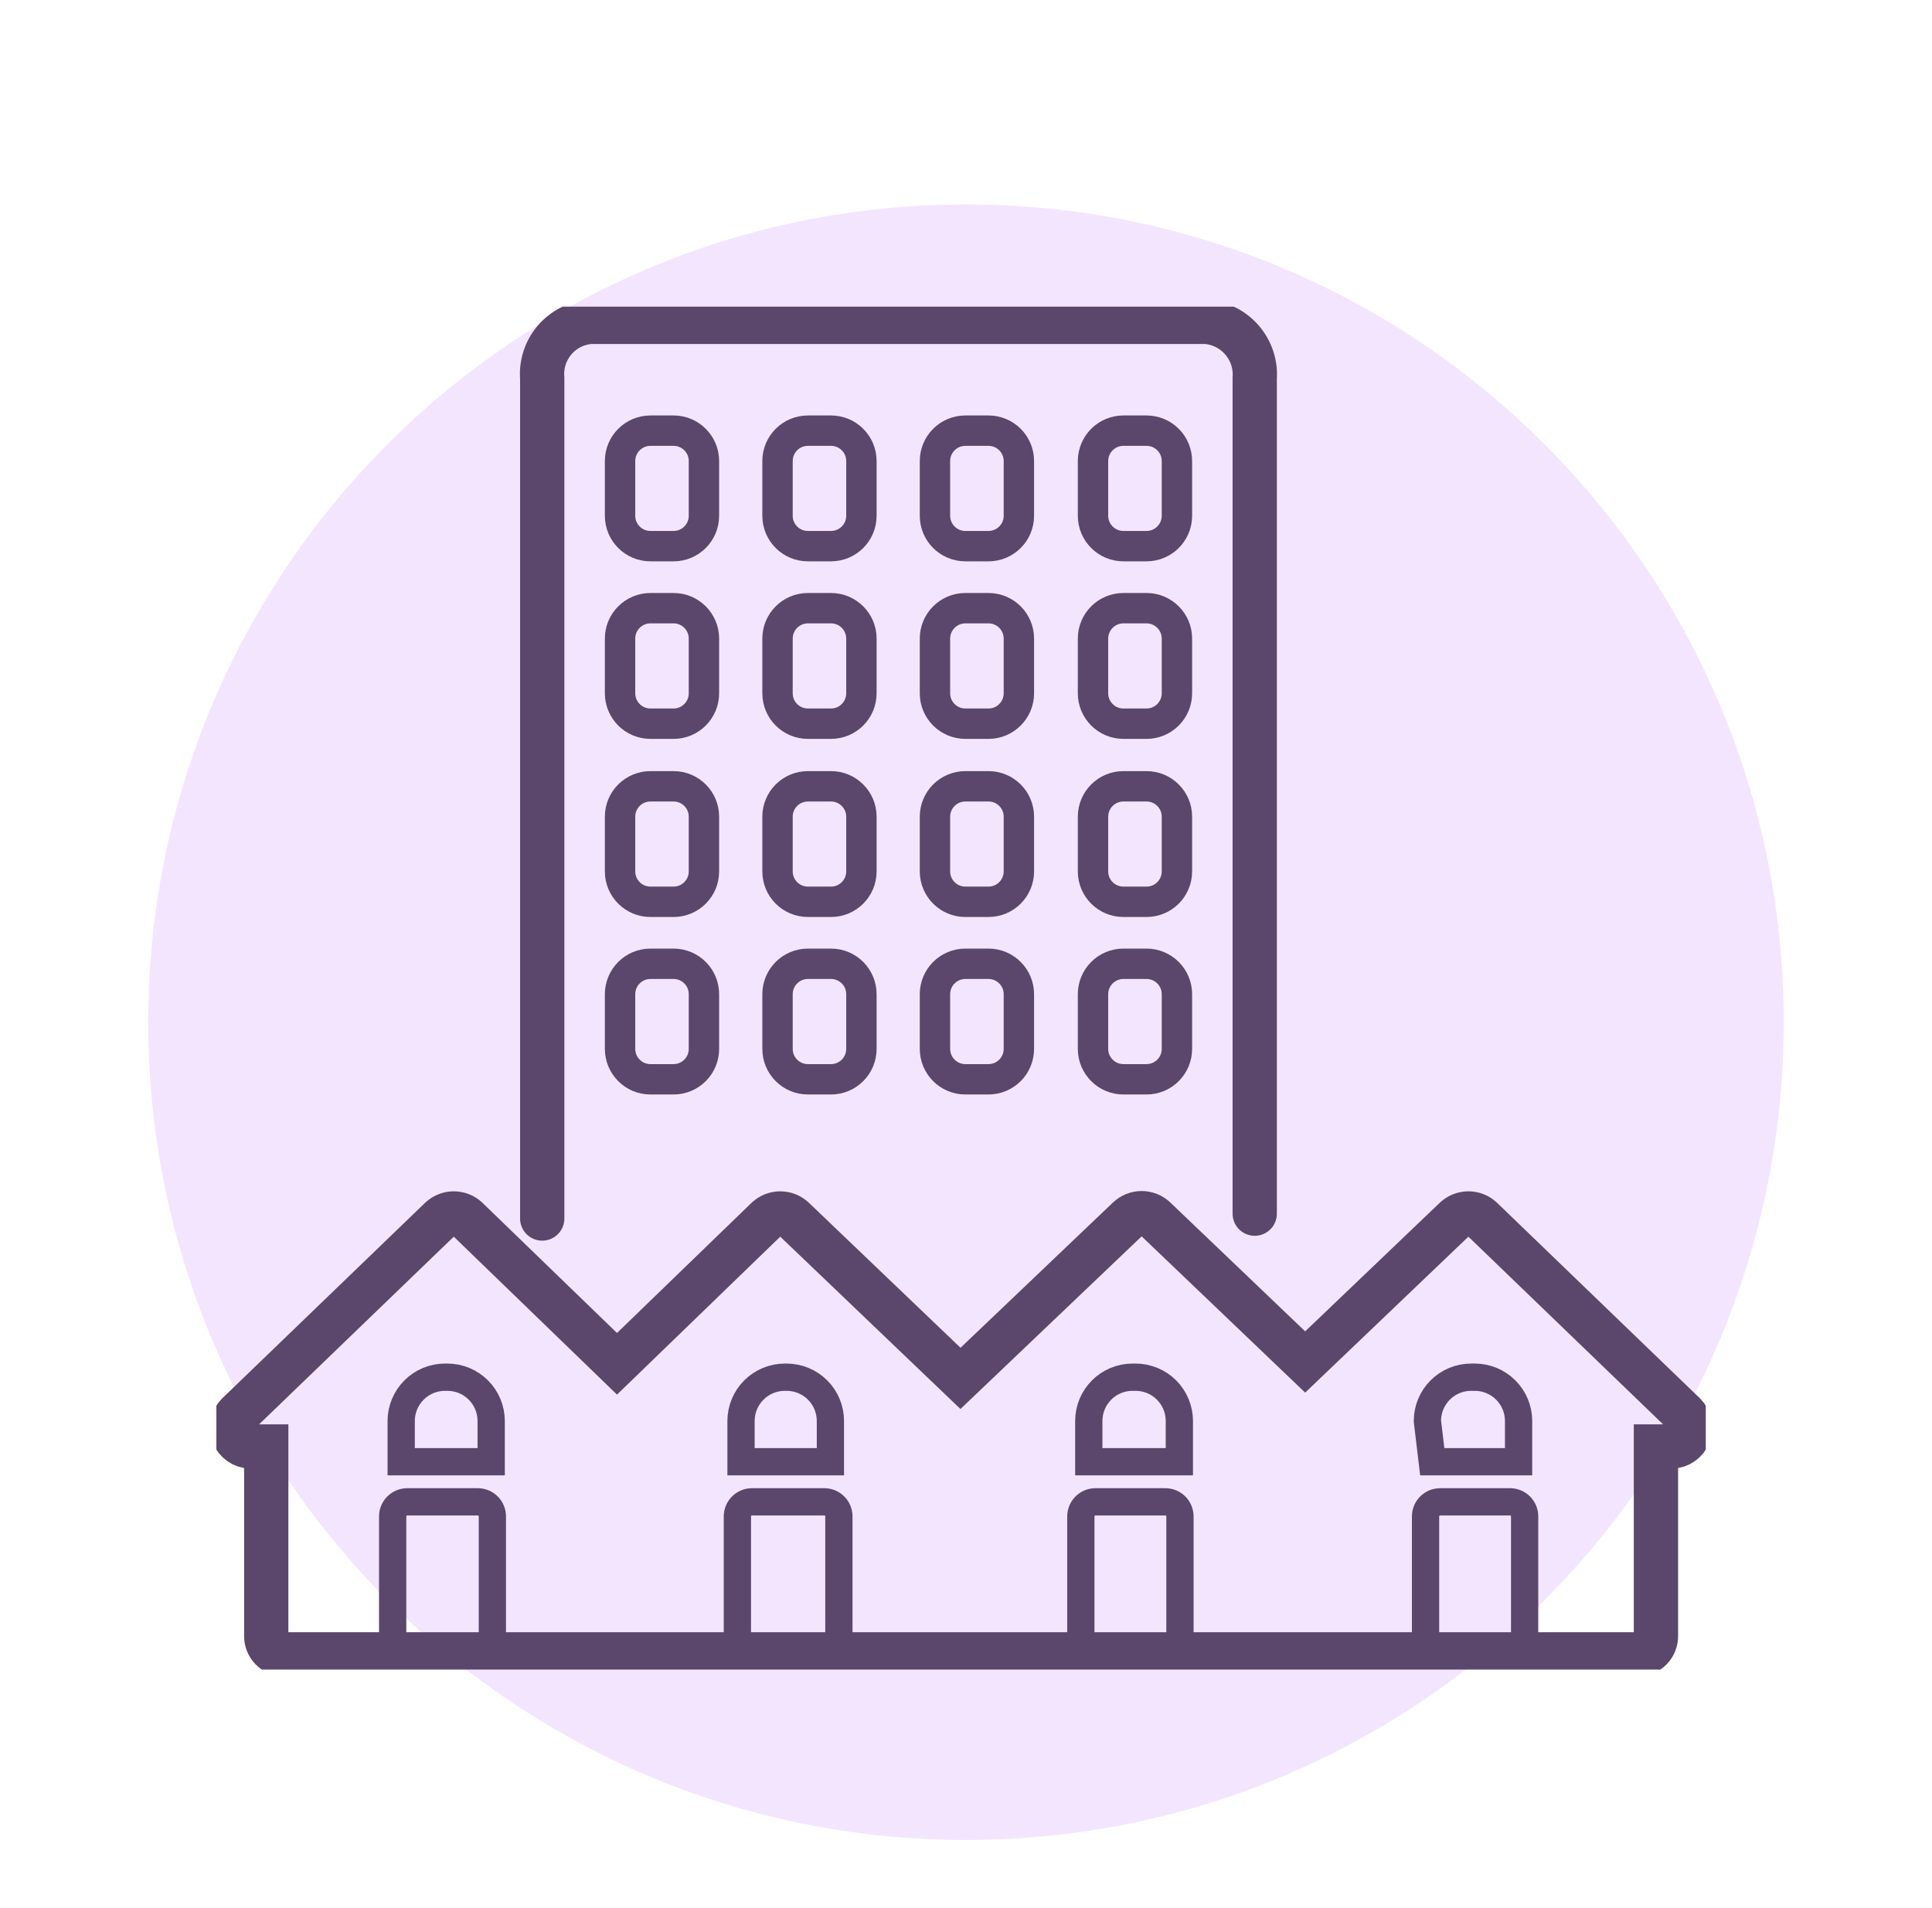 <svg width="81" height="80" viewBox="0 0 81 80" fill="none" xmlns="http://www.w3.org/2000/svg">
<path fill-rule="evenodd" clip-rule="evenodd" d="M40.5 77.143C59.435 77.143 74.785 61.792 74.785 42.857C74.785 23.922 59.435 8.571 40.5 8.571C21.564 8.571 6.214 23.922 6.214 42.857C6.214 61.792 21.564 77.143 40.5 77.143Z" fill="#F4E5FF"/>
<g clip-path="url(#clip0_1318:136916)">
<path d="M22.733 51.088V15.864C22.709 15.576 22.742 15.286 22.83 15.011C22.918 14.736 23.06 14.481 23.247 14.26C23.434 14.04 23.663 13.859 23.92 13.727C24.178 13.596 24.459 13.517 24.747 13.494H50.566C51.15 13.54 51.692 13.815 52.074 14.259C52.456 14.703 52.647 15.28 52.605 15.864V50.884" stroke="#5B476B" stroke-width="1.857" stroke-miterlimit="10" stroke-linecap="round"/>
<path d="M28.239 18.056H27.27C26.567 18.056 25.996 18.626 25.996 19.33V21.624C25.996 22.328 26.567 22.898 27.27 22.898H28.239C28.943 22.898 29.513 22.328 29.513 21.624V19.33C29.513 18.626 28.943 18.056 28.239 18.056Z" stroke="#5B476B" stroke-width="1.274" stroke-miterlimit="10"/>
<path d="M34.841 18.056H33.872C33.168 18.056 32.598 18.626 32.598 19.33V21.624C32.598 22.328 33.168 22.898 33.872 22.898H34.841C35.544 22.898 36.115 22.328 36.115 21.624V19.33C36.115 18.626 35.544 18.056 34.841 18.056Z" stroke="#5B476B" stroke-width="1.274" stroke-miterlimit="10"/>
<path d="M41.442 18.056H40.474C39.77 18.056 39.199 18.626 39.199 19.33V21.624C39.199 22.328 39.77 22.898 40.474 22.898H41.442C42.146 22.898 42.717 22.328 42.717 21.624V19.33C42.717 18.626 42.146 18.056 41.442 18.056Z" stroke="#5B476B" stroke-width="1.274" stroke-miterlimit="10"/>
<path d="M48.068 18.056H47.1C46.396 18.056 45.825 18.626 45.825 19.33V21.624C45.825 22.328 46.396 22.898 47.1 22.898H48.068C48.772 22.898 49.343 22.328 49.343 21.624V19.33C49.343 18.626 48.772 18.056 48.068 18.056Z" stroke="#5B476B" stroke-width="1.274" stroke-miterlimit="10"/>
<path d="M28.239 25.499H27.27C26.567 25.499 25.996 26.07 25.996 26.773V29.067C25.996 29.771 26.567 30.342 27.27 30.342H28.239C28.943 30.342 29.513 29.771 29.513 29.067V26.773C29.513 26.07 28.943 25.499 28.239 25.499Z" stroke="#5B476B" stroke-width="1.274" stroke-miterlimit="10"/>
<path d="M34.841 25.499H33.872C33.168 25.499 32.598 26.07 32.598 26.773V29.067C32.598 29.771 33.168 30.342 33.872 30.342H34.841C35.544 30.342 36.115 29.771 36.115 29.067V26.773C36.115 26.07 35.544 25.499 34.841 25.499Z" stroke="#5B476B" stroke-width="1.274" stroke-miterlimit="10"/>
<path d="M41.442 25.499H40.474C39.77 25.499 39.199 26.07 39.199 26.773V29.067C39.199 29.771 39.77 30.342 40.474 30.342H41.442C42.146 30.342 42.717 29.771 42.717 29.067V26.773C42.717 26.07 42.146 25.499 41.442 25.499Z" stroke="#5B476B" stroke-width="1.274" stroke-miterlimit="10"/>
<path d="M48.068 25.499H47.1C46.396 25.499 45.825 26.07 45.825 26.773V29.067C45.825 29.771 46.396 30.342 47.1 30.342H48.068C48.772 30.342 49.343 29.771 49.343 29.067V26.773C49.343 26.07 48.772 25.499 48.068 25.499Z" stroke="#5B476B" stroke-width="1.274" stroke-miterlimit="10"/>
<path d="M28.239 32.967H27.27C26.567 32.967 25.996 33.537 25.996 34.241V36.535C25.996 37.239 26.567 37.809 27.27 37.809H28.239C28.943 37.809 29.513 37.239 29.513 36.535V34.241C29.513 33.537 28.943 32.967 28.239 32.967Z" stroke="#5B476B" stroke-width="1.274" stroke-miterlimit="10"/>
<path d="M34.841 32.967H33.872C33.168 32.967 32.598 33.537 32.598 34.241V36.535C32.598 37.239 33.168 37.809 33.872 37.809H34.841C35.544 37.809 36.115 37.239 36.115 36.535V34.241C36.115 33.537 35.544 32.967 34.841 32.967Z" stroke="#5B476B" stroke-width="1.274" stroke-miterlimit="10"/>
<path d="M41.442 32.967H40.474C39.77 32.967 39.199 33.537 39.199 34.241V36.535C39.199 37.239 39.77 37.809 40.474 37.809H41.442C42.146 37.809 42.717 37.239 42.717 36.535V34.241C42.717 33.537 42.146 32.967 41.442 32.967Z" stroke="#5B476B" stroke-width="1.274" stroke-miterlimit="10"/>
<path d="M48.068 32.967H47.1C46.396 32.967 45.825 33.537 45.825 34.241V36.535C45.825 37.239 46.396 37.809 47.1 37.809H48.068C48.772 37.809 49.343 37.239 49.343 36.535V34.241C49.343 33.537 48.772 32.967 48.068 32.967Z" stroke="#5B476B" stroke-width="1.274" stroke-miterlimit="10"/>
<path d="M28.239 40.408H27.27C26.567 40.408 25.996 40.979 25.996 41.683V43.976C25.996 44.68 26.567 45.251 27.27 45.251H28.239C28.943 45.251 29.513 44.68 29.513 43.976V41.683C29.513 40.979 28.943 40.408 28.239 40.408Z" stroke="#5B476B" stroke-width="1.274" stroke-miterlimit="10"/>
<path d="M34.841 40.408H33.872C33.168 40.408 32.598 40.979 32.598 41.683V43.976C32.598 44.68 33.168 45.251 33.872 45.251H34.841C35.544 45.251 36.115 44.68 36.115 43.976V41.683C36.115 40.979 35.544 40.408 34.841 40.408Z" stroke="#5B476B" stroke-width="1.274" stroke-miterlimit="10"/>
<path d="M41.442 40.408H40.474C39.77 40.408 39.199 40.979 39.199 41.683V43.976C39.199 44.68 39.77 45.251 40.474 45.251H41.442C42.146 45.251 42.717 44.68 42.717 43.976V41.683C42.717 40.979 42.146 40.408 41.442 40.408Z" stroke="#5B476B" stroke-width="1.274" stroke-miterlimit="10"/>
<path d="M48.068 40.408H47.1C46.396 40.408 45.825 40.979 45.825 41.683V43.976C45.825 44.68 46.396 45.251 47.1 45.251H48.068C48.772 45.251 49.343 44.68 49.343 43.976V41.683C49.343 40.979 48.772 40.408 48.068 40.408Z" stroke="#5B476B" stroke-width="1.274" stroke-miterlimit="10"/>
<path d="M59.767 68.93V63.578C59.767 63.415 59.831 63.26 59.946 63.145C60.06 63.03 60.216 62.966 60.378 62.966H63.309C63.472 62.966 63.627 63.03 63.742 63.145C63.857 63.26 63.921 63.415 63.921 63.578V68.93" stroke="#5B476B" stroke-width="1.143" stroke-miterlimit="10" stroke-linecap="round"/>
<path d="M45.315 68.93V63.578C45.315 63.415 45.38 63.26 45.495 63.145C45.609 63.03 45.765 62.966 45.927 62.966H48.858C49.02 62.966 49.176 63.03 49.291 63.145C49.405 63.26 49.47 63.415 49.47 63.578V68.93" stroke="#5B476B" stroke-width="1.143" stroke-miterlimit="10" stroke-linecap="round"/>
<path d="M63.667 61.284C63.667 61.157 63.667 59.576 63.667 59.576C63.667 59.09 63.474 58.623 63.129 58.279C62.785 57.934 62.319 57.741 61.832 57.741H61.679C61.192 57.741 60.725 57.934 60.381 58.279C60.037 58.623 59.844 59.09 59.844 59.576C59.844 59.576 60.048 61.284 60.048 61.284H63.667Z" stroke="#5B476B" stroke-width="1.143" stroke-miterlimit="10" stroke-linecap="round"/>
<path d="M49.445 61.284C49.445 61.157 49.445 59.576 49.445 59.576C49.445 59.335 49.398 59.097 49.305 58.874C49.213 58.651 49.078 58.449 48.908 58.279C48.737 58.108 48.535 57.973 48.312 57.881C48.09 57.789 47.851 57.741 47.61 57.741H47.483C46.996 57.741 46.529 57.934 46.185 58.279C45.841 58.623 45.648 59.09 45.648 59.576C45.648 59.576 45.648 61.157 45.648 61.284H49.445Z" stroke="#5B476B" stroke-width="1.143" stroke-miterlimit="10" stroke-linecap="round"/>
<path d="M70.624 59.294L62.111 51.088C61.962 50.952 61.766 50.876 61.564 50.876C61.361 50.876 61.166 50.952 61.016 51.088L54.72 57.103L48.425 51.088C48.273 50.944 48.073 50.864 47.864 50.864C47.656 50.864 47.455 50.944 47.303 51.088L40.269 57.791L33.26 51.088C33.11 50.952 32.914 50.876 32.712 50.876C32.509 50.876 32.314 50.952 32.164 51.088L25.868 57.179L19.573 51.088C19.423 50.952 19.228 50.876 19.025 50.876C18.822 50.876 18.627 50.952 18.477 51.088L9.964 59.294C9.854 59.404 9.779 59.542 9.747 59.694C9.716 59.845 9.729 60.003 9.786 60.147C9.843 60.291 9.941 60.414 10.068 60.503C10.195 60.592 10.345 60.641 10.499 60.645H11.162V68.572C11.159 68.674 11.176 68.777 11.213 68.872C11.25 68.968 11.306 69.055 11.377 69.129C11.448 69.203 11.534 69.261 11.628 69.302C11.723 69.341 11.824 69.362 11.927 69.362H68.662C68.764 69.362 68.866 69.341 68.96 69.302C69.055 69.261 69.14 69.203 69.212 69.129C69.283 69.055 69.339 68.968 69.376 68.872C69.413 68.777 69.43 68.674 69.426 68.572V60.645H70.089C70.244 60.641 70.394 60.592 70.521 60.503C70.647 60.414 70.746 60.291 70.802 60.147C70.859 60.003 70.873 59.845 70.841 59.694C70.81 59.542 70.734 59.404 70.624 59.294V59.294Z" stroke="#5B476B" stroke-width="1.857" stroke-miterlimit="10" stroke-linecap="round"/>
<path d="M30.915 68.93V63.578C30.915 63.415 30.98 63.26 31.094 63.145C31.209 63.03 31.364 62.966 31.527 62.966H34.56C34.722 62.966 34.878 63.03 34.992 63.145C35.107 63.26 35.171 63.415 35.171 63.578V68.93" stroke="#5B476B" stroke-width="1.143" stroke-miterlimit="10" stroke-linecap="round"/>
<path d="M16.463 68.93V63.578C16.463 63.415 16.527 63.26 16.642 63.145C16.757 63.03 16.912 62.966 17.075 62.966H20.031C20.193 62.966 20.349 63.03 20.464 63.145C20.578 63.26 20.643 63.415 20.643 63.578V68.93" stroke="#5B476B" stroke-width="1.143" stroke-miterlimit="10" stroke-linecap="round"/>
<path d="M34.815 61.284C34.815 61.157 34.815 59.576 34.815 59.576C34.815 59.09 34.622 58.623 34.278 58.279C33.933 57.934 33.467 57.741 32.98 57.741H32.904C32.417 57.741 31.95 57.934 31.606 58.279C31.262 58.623 31.068 59.09 31.068 59.576C31.068 59.576 31.068 61.157 31.068 61.284H34.815Z" stroke="#5B476B" stroke-width="1.143" stroke-miterlimit="10" stroke-linecap="round"/>
<path d="M20.593 61.284C20.593 61.157 20.593 59.576 20.593 59.576C20.593 59.09 20.399 58.623 20.055 58.279C19.711 57.934 19.244 57.741 18.757 57.741H18.655C18.169 57.741 17.702 57.934 17.358 58.279C17.014 58.623 16.82 59.09 16.82 59.576C16.82 59.576 16.82 61.157 16.82 61.284H20.593Z" stroke="#5B476B" stroke-width="1.143" stroke-miterlimit="10" stroke-linecap="round"/>
</g>
<defs>
<clipPath id="clip0_1318:136916">
<rect width="62.444" height="57.143" fill="white" transform="translate(9.071 12.857)"/>
</clipPath>
</defs>
</svg>
